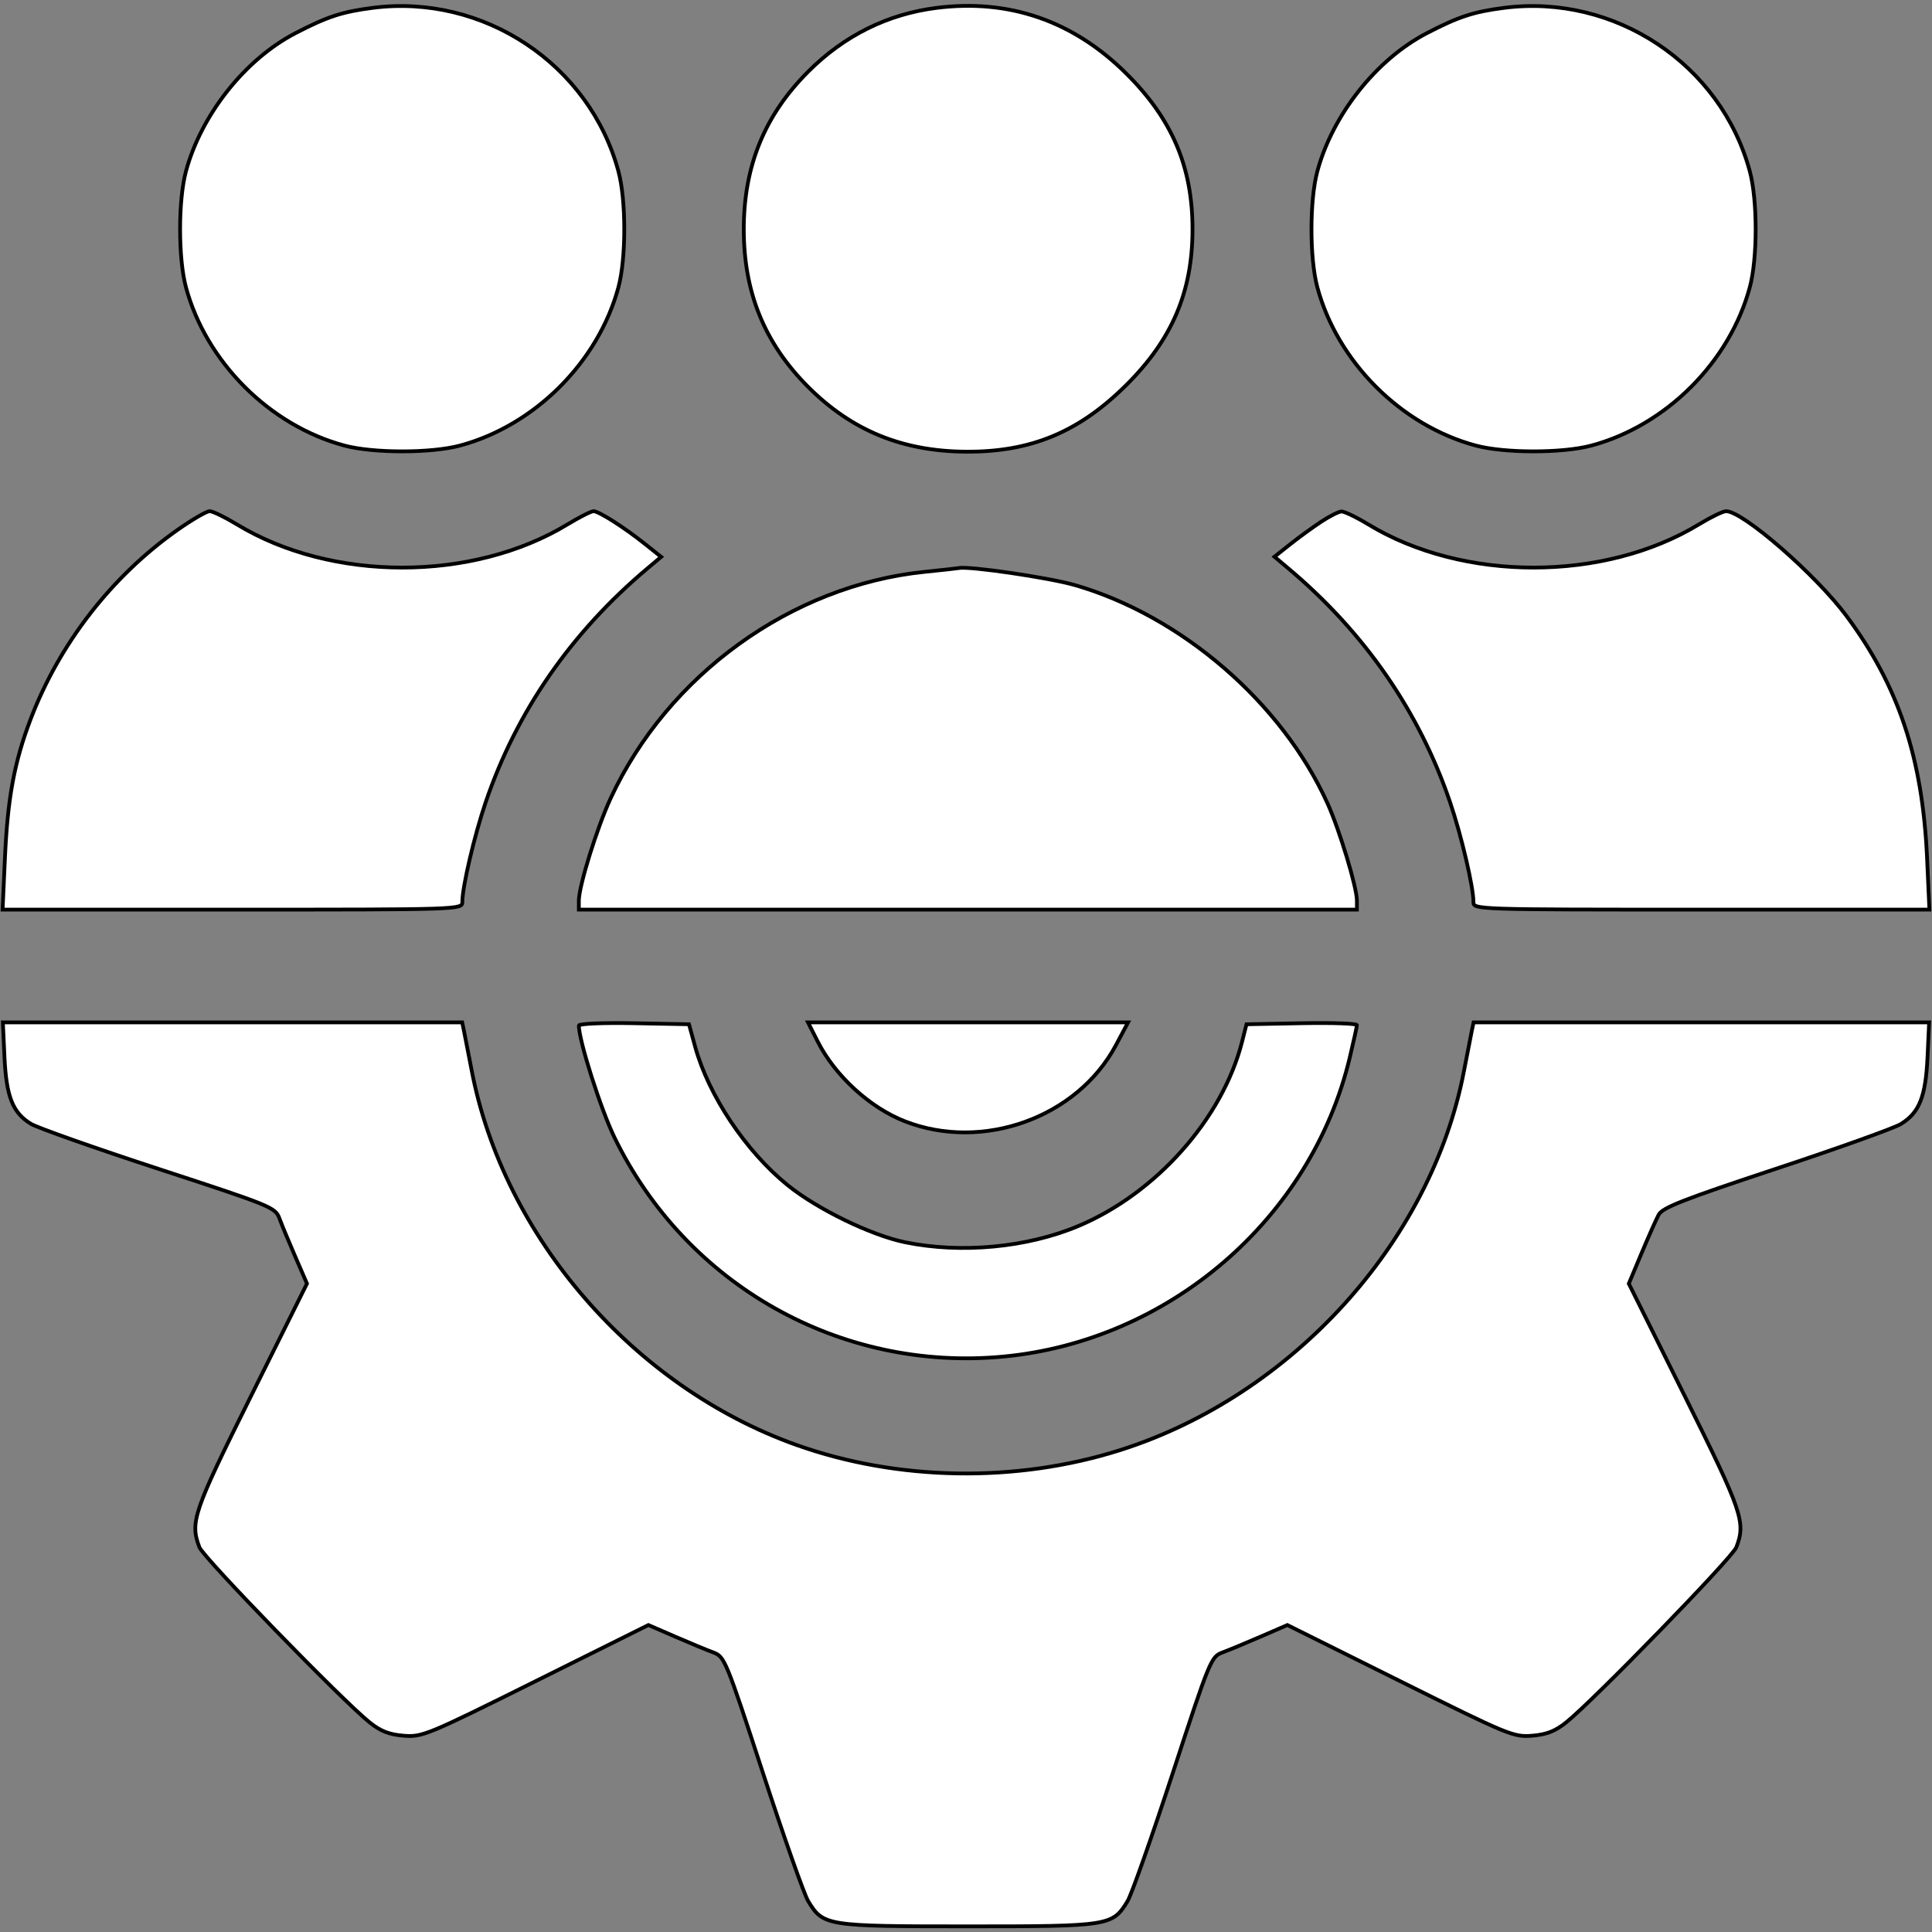 <?xml version="1.0" encoding="utf-8"?>
<!DOCTYPE svg PUBLIC "-//W3C//DTD SVG 20010904//EN" "http://www.w3.org/TR/2001/REC-SVG-20010904/DTD/svg10.dtd">
<svg version="1.0" xmlns="http://www.w3.org/2000/svg" width="514pt" height="514pt" viewBox="0 0 514 514" style="" preserveAspectRatio="xMidYMid meet">
<rect x="0" y="0" width="514" height="514" fill="#808080" stroke="none"/>
<g fill="#fff" stroke="#000000FF">
<path d="M 1.192 281.250 C 1.683 291.770 3.376 296.042 8.226 298.991 C 9.947 300.038 25.275 305.448 42.290 311.015 C 72.345 320.848 73.257 321.223 74.363 324.204 C 74.988 325.892 76.888 330.474 78.584 334.386 L 81.667 341.500 66.834 371.308 C 51.405 402.311 50.506 404.941 53.052 411.636 C 54.103 414.400 91.052 452.419 98.368 458.265 C 101.257 460.573 103.535 461.462 107.368 461.777 C 112.309 462.184 113.617 461.644 142.500 447.266 L 172.500 432.333 179.614 435.416 C 183.526 437.112 188.108 439.012 189.796 439.637 C 192.777 440.743 193.152 441.655 202.985 471.710 C 208.552 488.725 213.962 504.053 215.009 505.774 C 219.030 512.386 219.750 512.500 257.500 512.500 C 295.250 512.500 295.970 512.386 299.991 505.774 C 301.038 504.053 306.448 488.725 312.015 471.710 C 321.848 441.655 322.223 440.743 325.204 439.637 C 326.892 439.012 331.474 437.112 335.386 435.416 L 342.500 432.333 372.500 447.266 C 401.383 461.644 402.691 462.184 407.632 461.777 C 411.465 461.462 413.743 460.573 416.632 458.265 C 423.948 452.419 460.897 414.400 461.948 411.636 C 464.494 404.941 463.595 402.311 448.168 371.308 L 433.337 341.500 436.690 333.500 C 438.534 329.100 440.596 324.460 441.271 323.190 C 442.286 321.282 447.728 319.148 472.500 310.943 C 489.000 305.478 503.941 300.125 505.701 299.048 C 510.628 296.033 512.316 291.806 512.808 281.250 L 513.239 272.000 452.638 272.000 L 392.038 272.000 391.568 274.250 C 391.309 275.488 390.365 280.325 389.469 285.000 C 380.768 330.429 343.674 371.306 298.000 385.798 C 270.433 394.544 238.888 394.042 211.889 384.425 C 168.612 369.012 133.962 329.046 125.485 284.765 C 124.615 280.219 123.691 275.488 123.432 274.250 L 122.962 272.000 61.862 272.000 L 0.761 272.000 1.192 281.250 "/></g>
<g fill="#fff" stroke="#000000FF">
<path d="M 246.000 152.132 C 210.610 155.739 177.628 179.551 162.415 212.478 C 158.795 220.313 154.000 235.774 154.000 239.612 L 154.000 242.000 257.500 242.000 L 361.000 242.000 361.000 239.612 C 361.000 236.052 356.388 220.812 353.149 213.668 C 341.016 186.909 314.340 163.875 285.971 155.662 C 279.156 153.689 257.658 150.538 255.076 151.133 C 254.759 151.206 250.675 151.656 246.000 152.132 "/></g>
<g fill="#fff" stroke="#000000FF">
<path d="M 47.298 140.927 C 29.720 153.272 15.749 171.288 8.083 191.500 C 3.792 202.812 2.039 212.320 1.317 228.197 L 0.689 242.000 61.844 242.000 C 122.754 242.000 123.000 241.992 123.000 239.958 C 123.000 235.960 126.182 222.361 129.191 213.500 C 137.395 189.336 151.921 168.315 172.197 151.263 L 175.894 148.154 171.697 144.801 C 166.102 140.332 159.313 136.000 157.902 136.000 C 157.275 136.000 154.169 137.575 151.000 139.500 C 125.750 154.838 88.250 154.838 63.000 139.500 C 59.831 137.575 56.580 136.000 55.776 136.000 C 54.972 136.000 51.157 138.217 47.298 140.927 "/></g>
<g fill="#fff" stroke="#000000FF">
<path d="M 351.453 138.828 C 349.227 140.297 345.529 142.989 343.235 144.809 L 339.064 148.117 342.782 151.245 C 363.087 168.325 377.601 189.325 385.809 213.500 C 388.818 222.361 392.000 235.960 392.000 239.958 C 392.000 241.992 392.249 242.000 452.656 242.000 L 513.311 242.000 512.685 228.250 C 511.473 201.616 505.119 182.535 491.244 163.862 C 483.092 152.890 463.681 136.000 459.224 136.000 C 458.420 136.000 455.169 137.575 452.000 139.500 C 426.750 154.838 389.250 154.838 364.000 139.500 C 360.831 137.575 357.622 136.035 356.869 136.078 C 356.116 136.121 353.679 137.358 351.453 138.828 "/></g>
<g fill="#fff" stroke="#000000FF">
<path d="M 249.173 2.096 C 236.143 3.743 224.598 9.471 215.034 19.034 C 203.411 30.658 197.878 44.193 197.878 61.000 C 197.878 77.807 203.411 91.342 215.034 102.966 C 226.648 114.580 240.118 120.086 257.120 120.170 C 274.309 120.255 287.023 114.958 299.611 102.468 C 311.837 90.338 317.263 77.590 317.263 61.000 C 317.263 44.410 311.837 31.662 299.611 19.532 C 285.519 5.549 268.474 -0.343 249.173 2.096 "/></g>
<g fill="#fff" stroke="#000000FF">
<path d="M 400.173 2.086 C 392.028 3.128 388.078 4.423 379.562 8.844 C 366.203 15.778 354.518 30.537 350.467 45.592 C 348.396 53.291 348.396 68.709 350.467 76.408 C 355.815 96.284 372.716 113.185 392.592 118.533 C 400.291 120.604 415.709 120.604 423.408 118.533 C 443.284 113.185 460.185 96.284 465.533 76.408 C 467.604 68.709 467.604 53.291 465.533 45.592 C 457.866 17.096 429.648 -1.687 400.173 2.086 "/></g>
<g fill="#fff" stroke="#000000FF">
<path d="M 99.173 2.086 C 91.028 3.128 87.078 4.423 78.562 8.844 C 65.203 15.778 53.518 30.537 49.467 45.592 C 47.396 53.291 47.396 68.709 49.467 76.408 C 54.815 96.284 71.716 113.185 91.592 118.533 C 99.291 120.604 114.709 120.604 122.408 118.533 C 142.284 113.185 159.185 96.284 164.533 76.408 C 166.604 68.709 166.604 53.291 164.533 45.592 C 156.866 17.096 128.648 -1.687 99.173 2.086 "/></g>
<g fill="#fff" stroke="#000000FF">
<path d="M 154.000 272.845 C 154.000 276.801 159.825 295.104 163.466 302.588 C 182.595 341.911 223.539 364.994 266.918 360.913 C 311.069 356.758 348.814 324.230 359.067 281.500 C 360.122 277.100 360.989 273.150 360.993 272.723 C 360.997 272.296 354.391 272.071 346.314 272.223 L 331.628 272.500 330.429 277.206 C 325.223 297.635 307.567 317.494 286.885 326.183 C 273.243 331.915 255.728 333.557 240.815 330.501 C 231.729 328.639 217.427 321.686 209.524 315.289 C 198.435 306.312 188.522 291.472 184.950 278.500 L 183.298 272.500 168.649 272.223 C 160.447 272.068 154.000 272.342 154.000 272.845 "/></g>
<g fill="#fff" stroke="#000000FF">
<path d="M 217.546 277.090 C 222.163 286.202 231.394 294.660 240.693 298.298 C 261.439 306.414 286.607 297.348 296.891 278.053 L 300.117 272.000 257.542 272.000 L 214.966 272.000 217.546 277.090 "/></g>
</svg>
